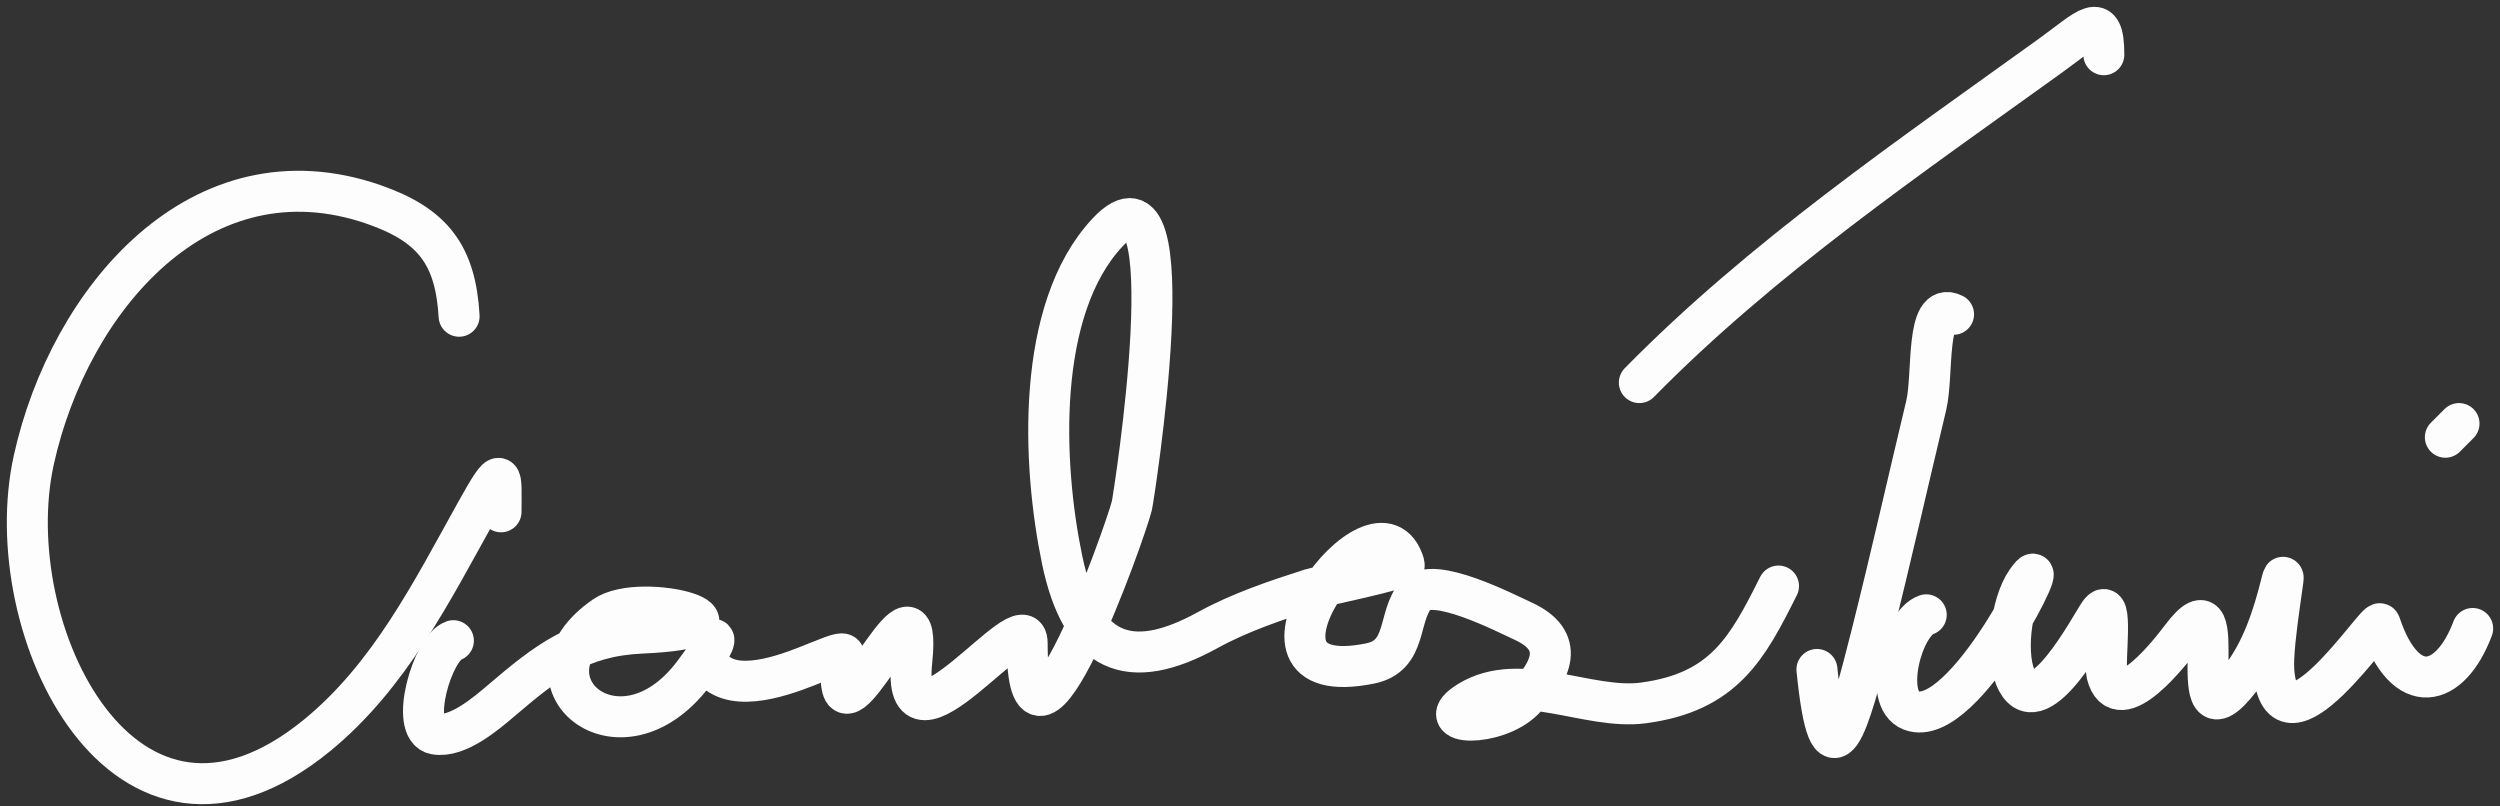 <svg width="183" height="59" viewBox="0 0 183 59" fill="none" xmlns="http://www.w3.org/2000/svg">
<rect x="0" y="0" width="183" height="59" fill="#333333" stroke="none"/>
<path d="M143 23.005C140.925 21.968 141.54 27.416 141 29.672C139.661 35.265 138.404 40.872 137 46.45C135.335 53.062 133.92 58.209 133 49.005" stroke="#FDFDFD" stroke-width="3" stroke-linecap="round"/>
<path d="M120 28.005C128.978 18.87 139.744 11.525 150.111 4.061C152.822 2.109 154 0.641 154 4.005" stroke="#FDFDFD" stroke-width="3" stroke-linecap="round"/>
<path d="M141 45.005C139.24 45.592 137.764 51.179 139.889 52.005C143.825 53.536 150.755 39.101 148.333 42.561C147.185 44.202 146.709 48.121 147.667 49.894C149.307 52.933 153.061 45.759 153.667 44.894C154.729 43.377 154.023 48.525 154.222 49.339C155.057 52.743 159.042 47.5 159.667 46.672C163.767 41.233 159.348 55.681 164 49.672C165.582 47.629 166.385 45.133 167 42.672C167.523 40.58 166.277 46.967 166.444 49.116C166.984 56.038 174.053 45.164 174.222 45.672C176.073 51.223 179.365 50.364 181 46.005" stroke="#FDFDFD" stroke-width="3" stroke-linecap="round"/>
<path d="M180 31.005L179 32.005" stroke="#FDFDFD" stroke-width="3" stroke-linecap="round"/>
<path d="M33.607 23.149C33.345 18.682 31.707 16.479 27.359 14.969C14.721 10.579 5.089 21.864 2.477 33.658C-0.265 46.041 9.097 65.374 23.212 53.825C28.506 49.493 31.607 43.306 34.857 37.464C36.907 33.78 36.675 34.651 36.675 37.464" stroke="#FDFDFD" stroke-width="3" stroke-linecap="round"/>
<path d="M33.187 46.899C31.659 47.408 29.924 53.381 31.854 53.732C33.488 54.029 35.598 52.215 36.687 51.288C39.983 48.48 42.41 46.543 46.965 46.343C56.573 45.921 47.032 43.19 44.242 45.121C37.477 49.805 45.317 56.482 50.742 49.343C54.297 44.667 50.174 47.528 52.52 49.288C54.397 50.695 58.038 49.192 59.854 48.454C63.06 47.152 61.244 48.103 61.631 50.232C62.204 53.382 67.532 40.768 66.743 48.399C65.883 56.703 75.187 43.689 75.187 47.065C75.187 59.227 82.421 38.819 82.854 37.01C82.982 36.474 87.044 10.639 81.076 17.01C75.792 22.65 76.295 33.981 77.743 40.954C79.171 47.84 82.623 49.309 88.409 46.121C90.76 44.826 93.418 43.937 95.965 43.121C96.393 42.984 102.883 41.639 102.798 41.343C100.936 34.828 89.047 50.851 100.298 48.565C103.057 48.005 102.284 45.158 103.631 43.565C104.868 42.104 110.22 44.889 111.465 45.454C114.617 46.887 113.638 49.114 111.52 51.232C109.498 53.254 104.61 53.125 107.52 51.343C111.291 49.035 116.252 51.994 120.298 51.454C126.192 50.668 127.909 47.454 130.187 42.899" stroke="#FDFDFD" stroke-width="3" stroke-linecap="round"/>
</svg>
